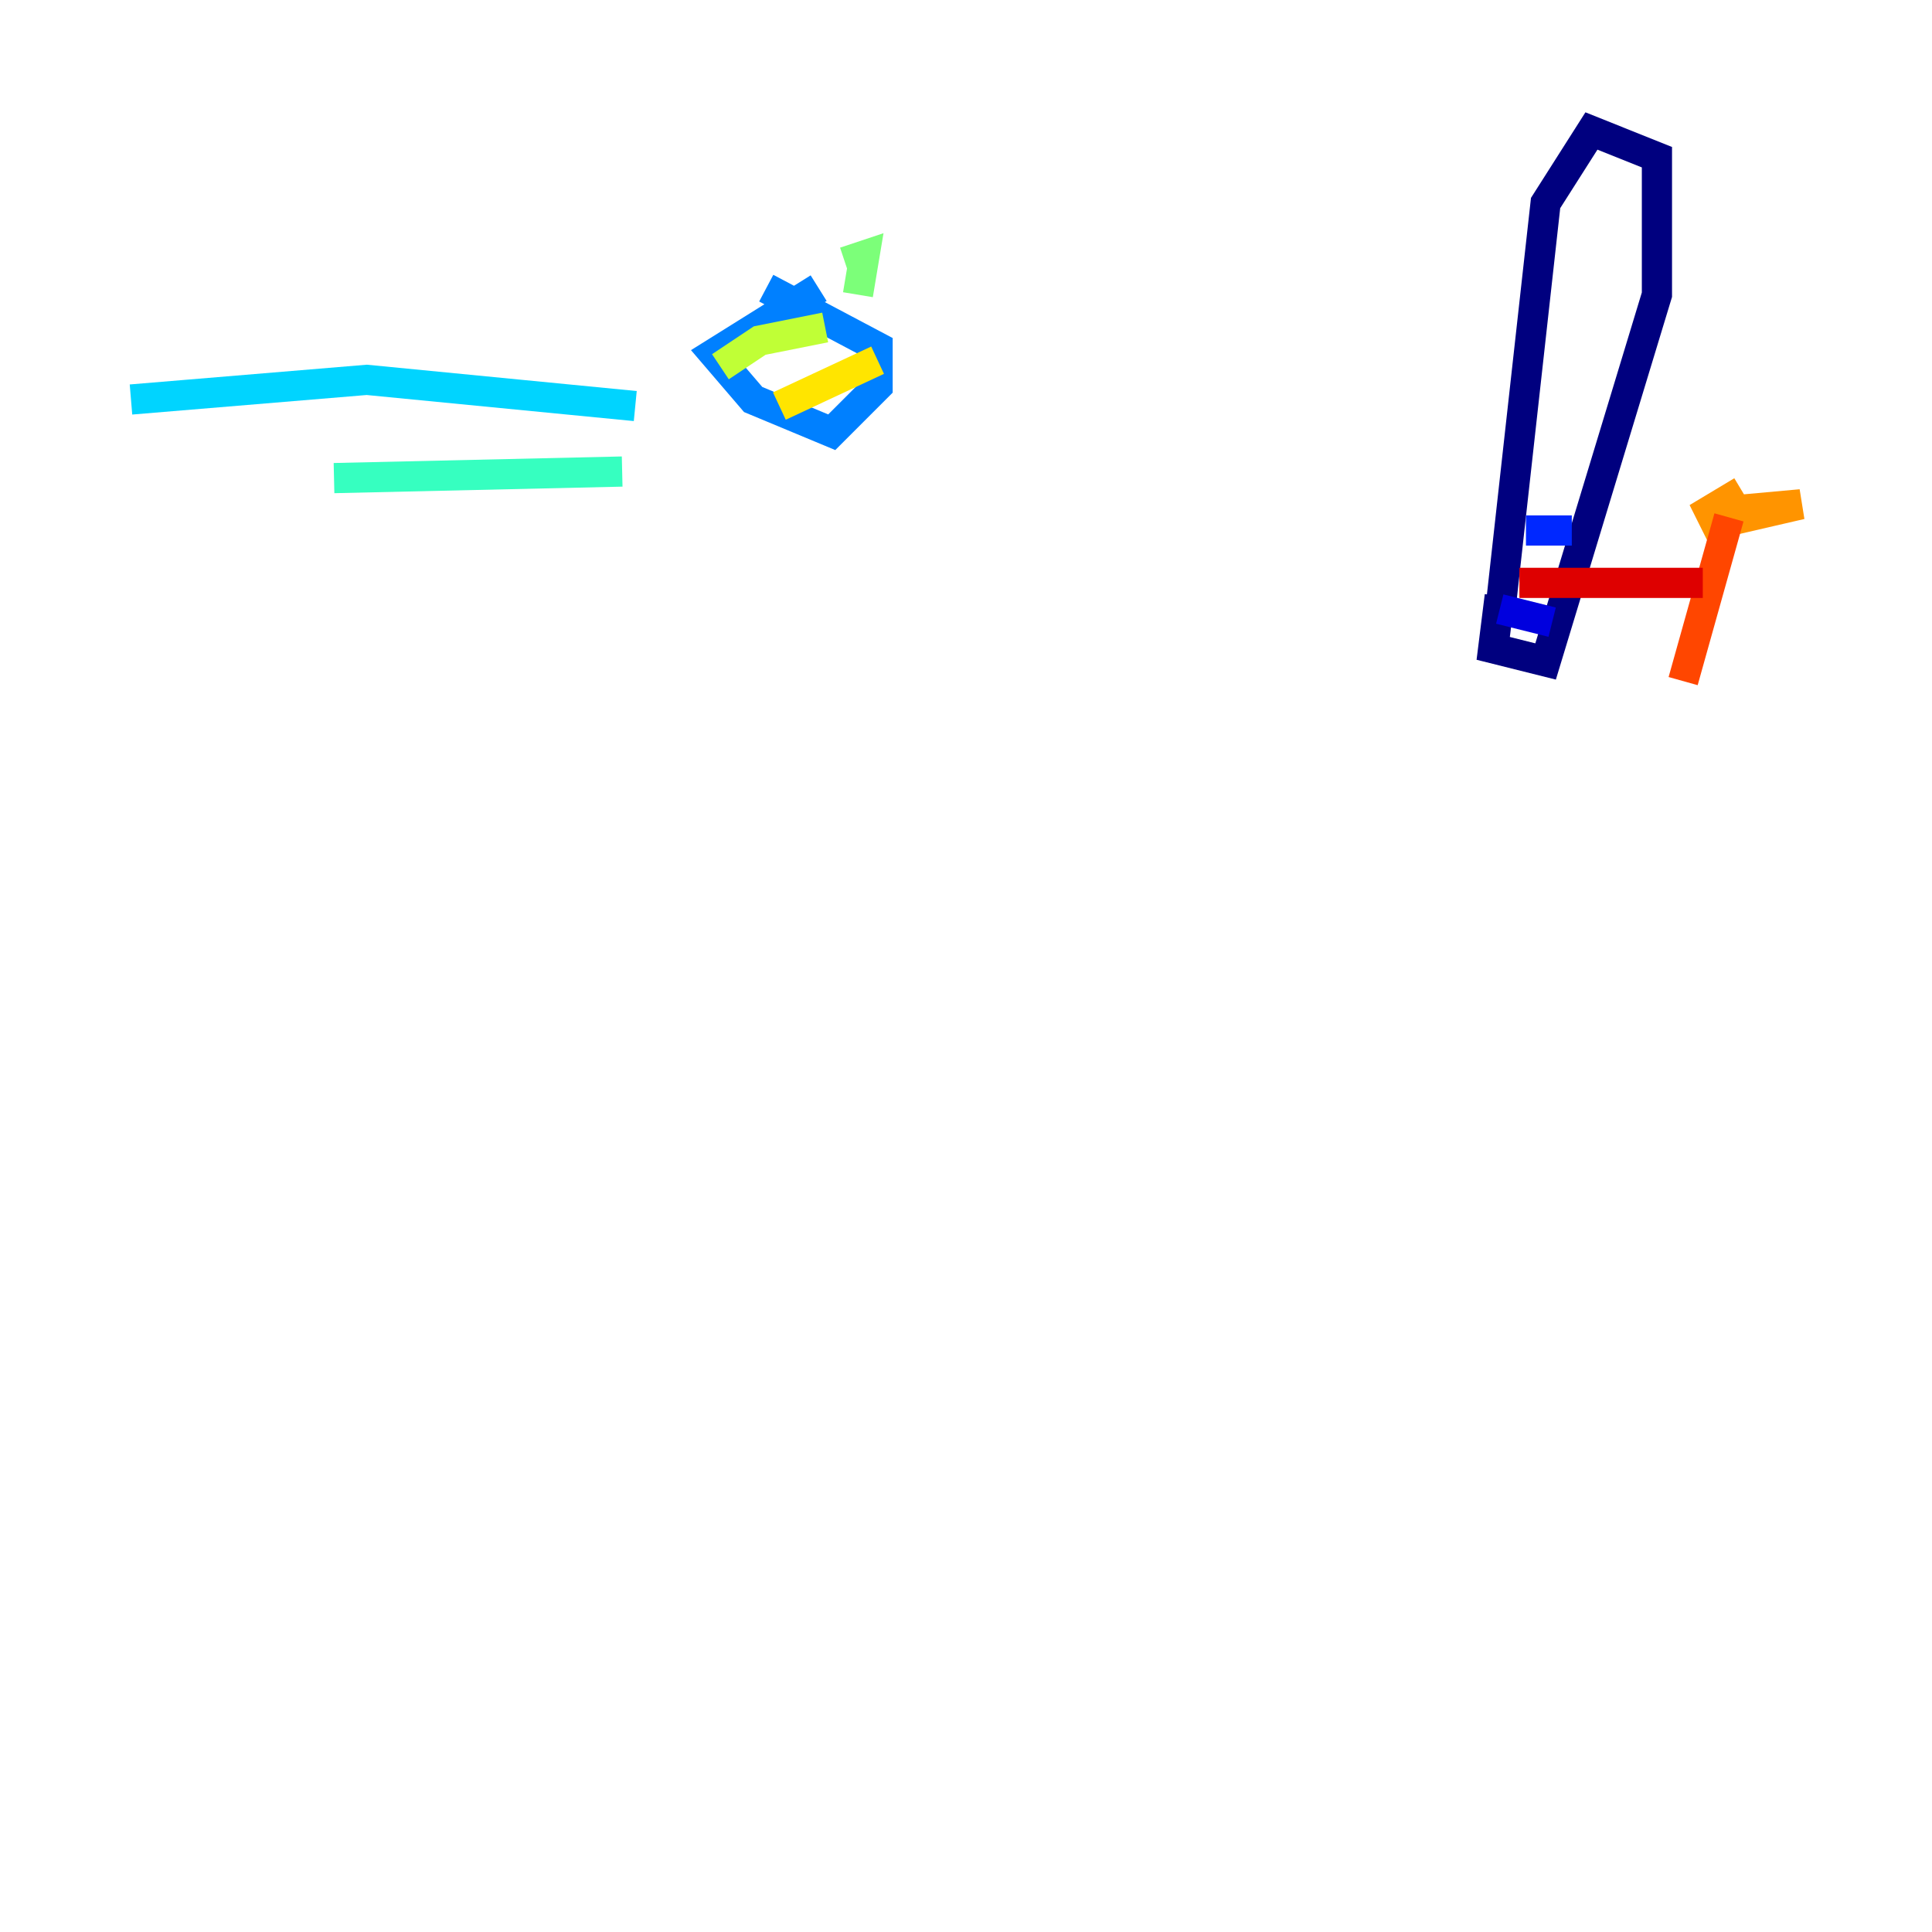 <?xml version="1.0" encoding="utf-8" ?>
<svg baseProfile="tiny" height="128" version="1.2" viewBox="0,0,128,128" width="128" xmlns="http://www.w3.org/2000/svg" xmlns:ev="http://www.w3.org/2001/xml-events" xmlns:xlink="http://www.w3.org/1999/xlink"><defs /><polyline fill="none" points="99.363,40.786 102.4,13.451 105.437,8.678 109.776,10.414 109.776,19.525 102.4,43.824 98.929,42.956 99.363,39.485" stroke="#00007f" stroke-width="2" /><polyline fill="none" points="99.363,40.352 102.834,41.22" stroke="#0000de" stroke-width="2" /><polyline fill="none" points="101.098,35.146 104.136,35.146" stroke="#0028ff" stroke-width="2" /><polyline fill="none" points="54.237,19.091 47.295,23.43 49.898,26.468 55.105,28.637 58.142,25.6 58.142,22.997 50.766,19.091" stroke="#0080ff" stroke-width="2" /><polyline fill="none" points="42.088,26.902 24.298,25.166 8.678,26.468" stroke="#00d4ff" stroke-width="2" /><polyline fill="none" points="41.22,31.241 22.129,31.675" stroke="#36ffc0" stroke-width="2" /><polyline fill="none" points="55.973,17.356 57.275,16.922 56.841,19.525" stroke="#7cff79" stroke-width="2" /><polyline fill="none" points="54.671,21.695 50.332,22.563 47.729,24.298" stroke="#c0ff36" stroke-width="2" /><polyline fill="none" points="58.142,23.864 51.634,26.902" stroke="#ffe500" stroke-width="2" /><polyline fill="none" points="115.417,32.542 113.248,33.844 113.681,34.712 119.322,33.41 114.549,33.844" stroke="#ff9400" stroke-width="2" /><polyline fill="none" points="114.549,34.278 111.512,45.125" stroke="#ff4600" stroke-width="2" /><polyline fill="none" points="112.814,38.617 100.664,38.617" stroke="#de0000" stroke-width="2" /><polyline fill="none" points="112.814,39.919 112.814,39.919" stroke="#7f0000" stroke-width="2" /></svg>